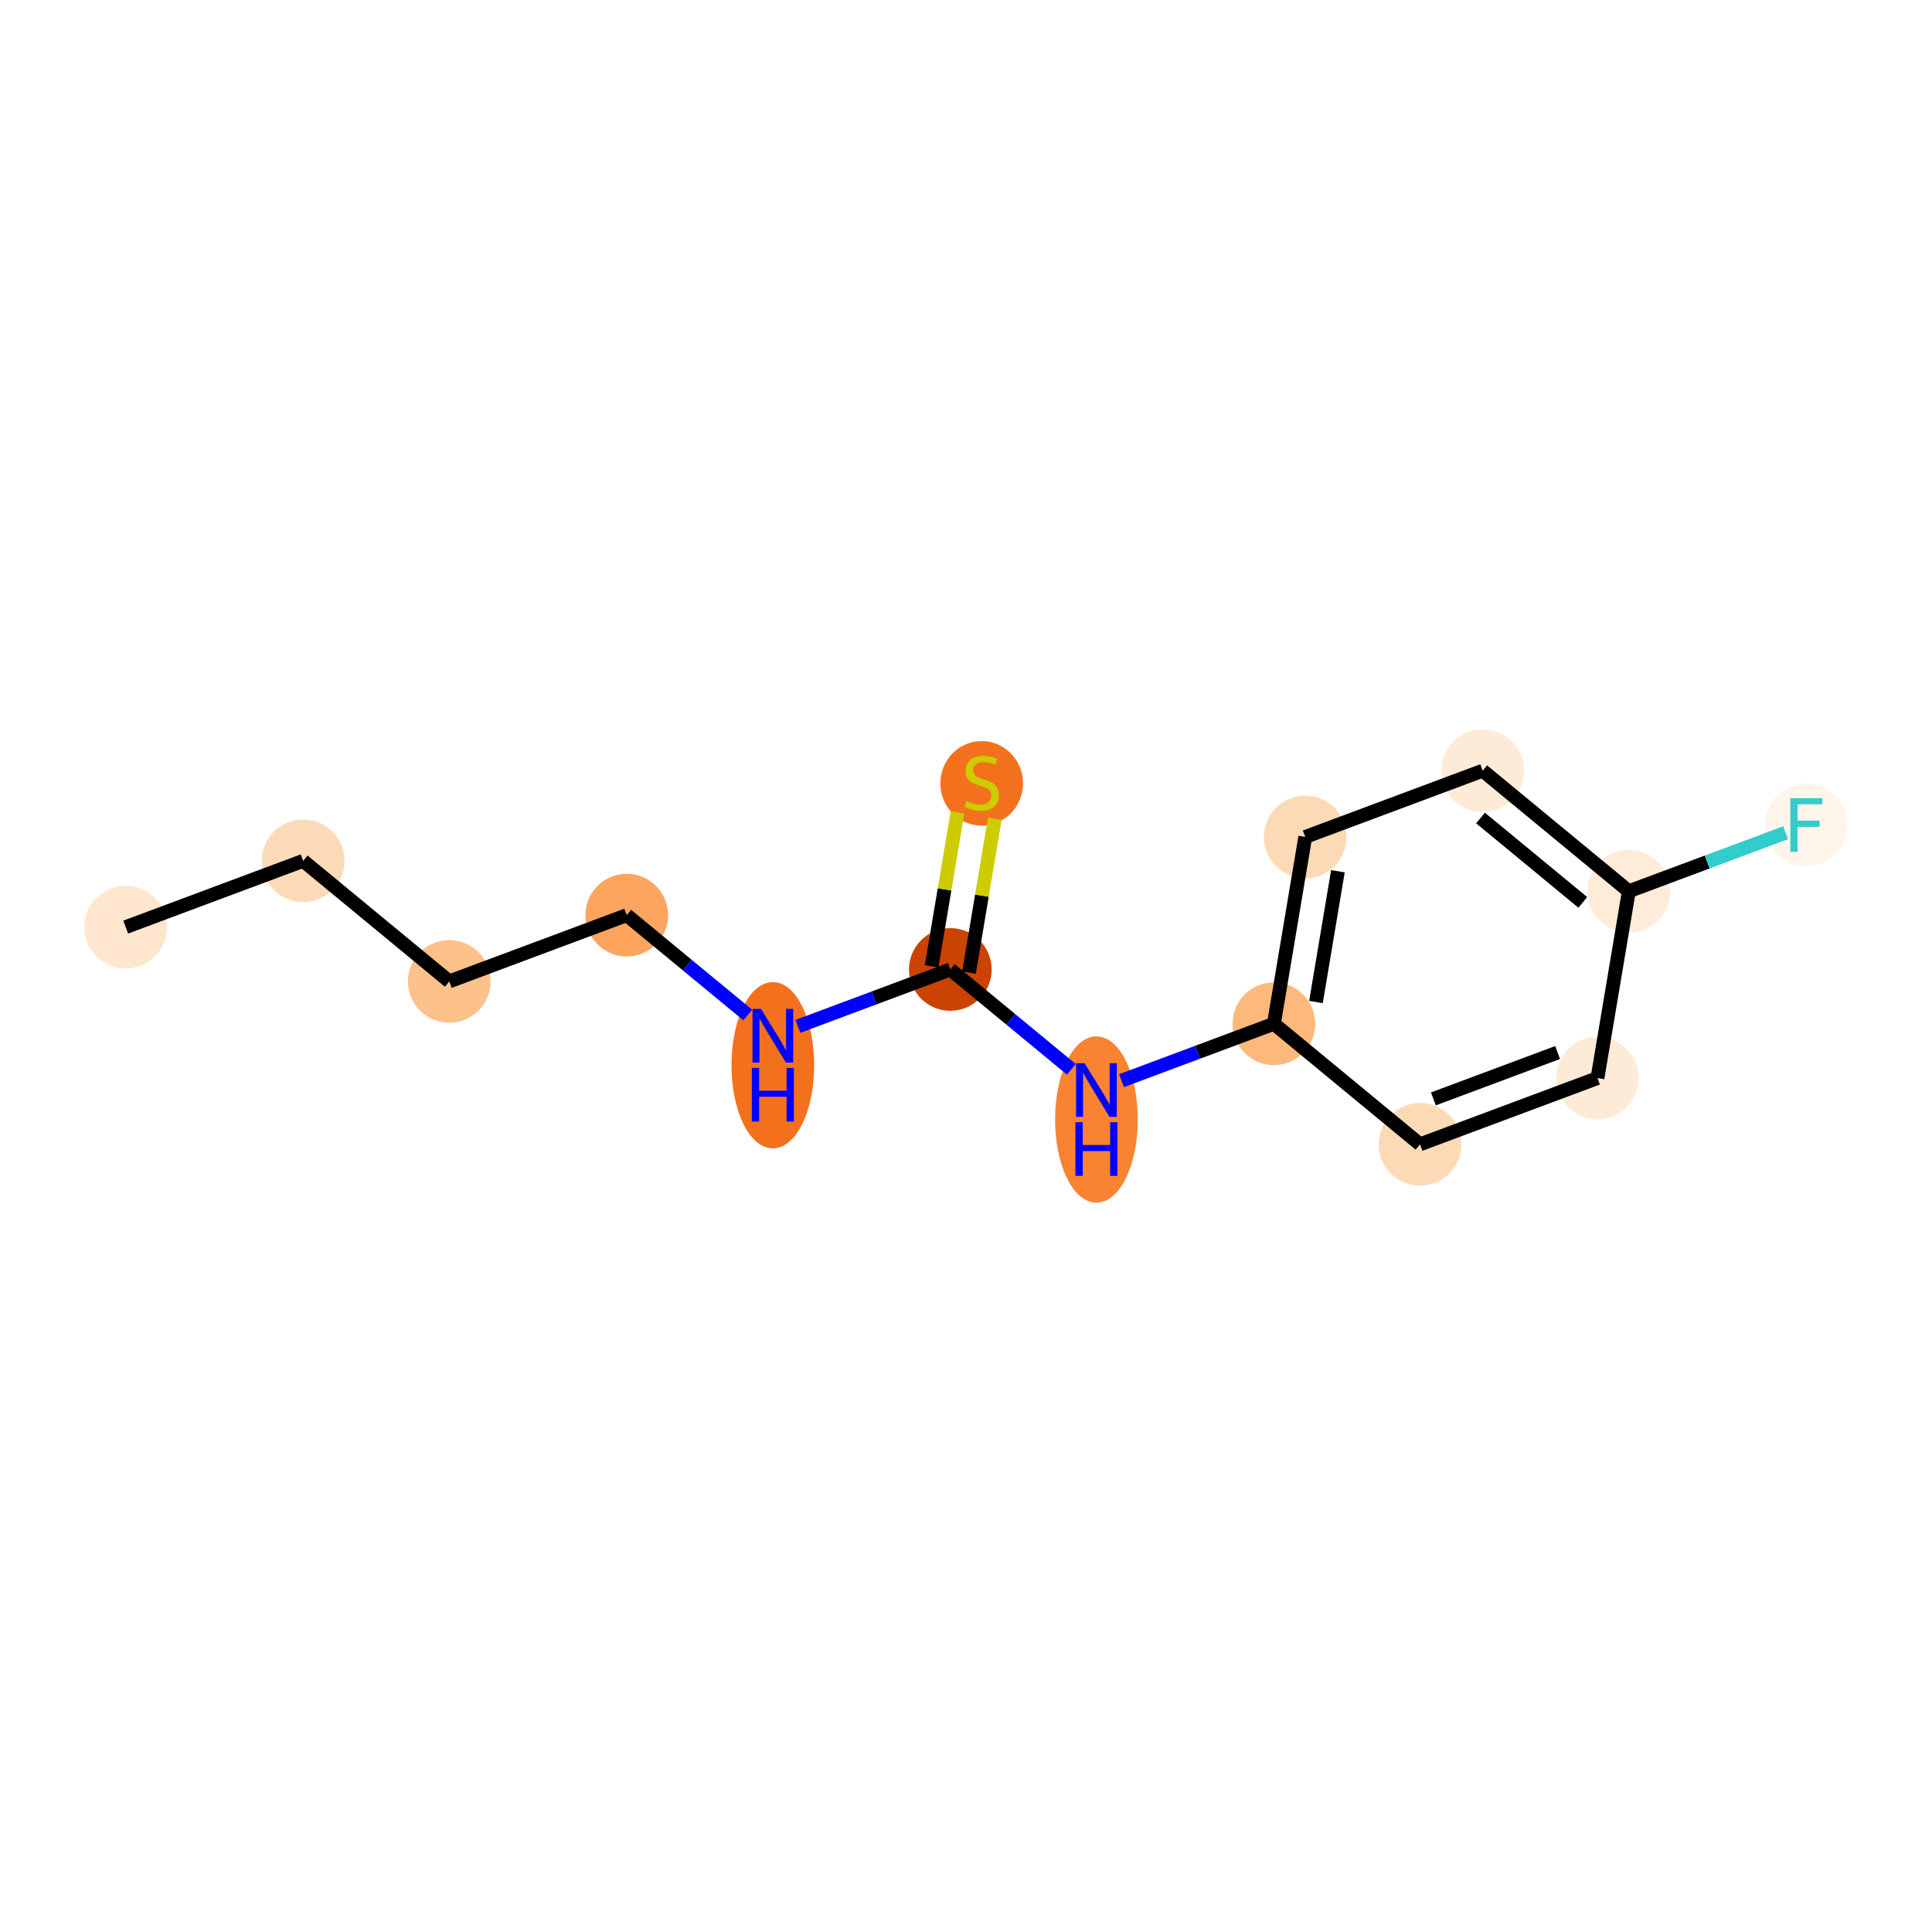 <?xml version='1.0' encoding='iso-8859-1'?>
<svg version='1.1' baseProfile='full'
              xmlns='http://www.w3.org/2000/svg'
                      xmlns:rdkit='http://www.rdkit.org/xml'
                      xmlns:xlink='http://www.w3.org/1999/xlink'
                  xml:space='preserve'
width='280px' height='280px' viewBox='0 0 280 280'>
<!-- END OF HEADER -->
<rect style='opacity:1.0;fill:#FFFFFF;stroke:none' width='280' height='280' x='0' y='0'> </rect>
<ellipse cx='18.218' cy='134.362' rx='5.491' ry='5.491'  style='fill:#FEE6CF;fill-rule:evenodd;stroke:#FEE6CF;stroke-width:1.0px;stroke-linecap:butt;stroke-linejoin:miter;stroke-opacity:1' />
<ellipse cx='43.938' cy='124.76' rx='5.491' ry='5.491'  style='fill:#FDDAB7;fill-rule:evenodd;stroke:#FDDAB7;stroke-width:1.0px;stroke-linecap:butt;stroke-linejoin:miter;stroke-opacity:1' />
<ellipse cx='65.113' cy='142.233' rx='5.491' ry='5.491'  style='fill:#FDC18B;fill-rule:evenodd;stroke:#FDC18B;stroke-width:1.0px;stroke-linecap:butt;stroke-linejoin:miter;stroke-opacity:1' />
<ellipse cx='90.833' cy='132.63' rx='5.491' ry='5.491'  style='fill:#FDA55E;fill-rule:evenodd;stroke:#FDA55E;stroke-width:1.0px;stroke-linecap:butt;stroke-linejoin:miter;stroke-opacity:1' />
<ellipse cx='112.008' cy='154.38' rx='5.491' ry='11.545'  style='fill:#F3711C;fill-rule:evenodd;stroke:#F3711C;stroke-width:1.0px;stroke-linecap:butt;stroke-linejoin:miter;stroke-opacity:1' />
<ellipse cx='137.728' cy='140.501' rx='5.491' ry='5.491'  style='fill:#CB4301;fill-rule:evenodd;stroke:#CB4301;stroke-width:1.0px;stroke-linecap:butt;stroke-linejoin:miter;stroke-opacity:1' />
<ellipse cx='142.272' cy='113.531' rx='5.491' ry='5.63'  style='fill:#F3711C;fill-rule:evenodd;stroke:#F3711C;stroke-width:1.0px;stroke-linecap:butt;stroke-linejoin:miter;stroke-opacity:1' />
<ellipse cx='158.903' cy='162.25' rx='5.491' ry='11.545'  style='fill:#F98331;fill-rule:evenodd;stroke:#F98331;stroke-width:1.0px;stroke-linecap:butt;stroke-linejoin:miter;stroke-opacity:1' />
<ellipse cx='184.623' cy='148.372' rx='5.491' ry='5.491'  style='fill:#FDB87B;fill-rule:evenodd;stroke:#FDB87B;stroke-width:1.0px;stroke-linecap:butt;stroke-linejoin:miter;stroke-opacity:1' />
<ellipse cx='189.167' cy='121.297' rx='5.491' ry='5.491'  style='fill:#FDDAB6;fill-rule:evenodd;stroke:#FDDAB6;stroke-width:1.0px;stroke-linecap:butt;stroke-linejoin:miter;stroke-opacity:1' />
<ellipse cx='214.887' cy='111.695' rx='5.491' ry='5.491'  style='fill:#FEEBD7;fill-rule:evenodd;stroke:#FEEBD7;stroke-width:1.0px;stroke-linecap:butt;stroke-linejoin:miter;stroke-opacity:1' />
<ellipse cx='236.062' cy='129.168' rx='5.491' ry='5.491'  style='fill:#FEEBD8;fill-rule:evenodd;stroke:#FEEBD8;stroke-width:1.0px;stroke-linecap:butt;stroke-linejoin:miter;stroke-opacity:1' />
<ellipse cx='261.782' cy='119.566' rx='5.491' ry='5.498'  style='fill:#FFF5EB;fill-rule:evenodd;stroke:#FFF5EB;stroke-width:1.0px;stroke-linecap:butt;stroke-linejoin:miter;stroke-opacity:1' />
<ellipse cx='231.518' cy='156.243' rx='5.491' ry='5.491'  style='fill:#FEEBD7;fill-rule:evenodd;stroke:#FEEBD7;stroke-width:1.0px;stroke-linecap:butt;stroke-linejoin:miter;stroke-opacity:1' />
<ellipse cx='205.798' cy='165.845' rx='5.491' ry='5.491'  style='fill:#FDDAB6;fill-rule:evenodd;stroke:#FDDAB6;stroke-width:1.0px;stroke-linecap:butt;stroke-linejoin:miter;stroke-opacity:1' />
<path class='bond-0 atom-0 atom-1' d='M 18.218,134.362 L 43.938,124.76' style='fill:none;fill-rule:evenodd;stroke:#000000;stroke-width:2.0px;stroke-linecap:butt;stroke-linejoin:miter;stroke-opacity:1' />
<path class='bond-1 atom-1 atom-2' d='M 43.938,124.76 L 65.113,142.233' style='fill:none;fill-rule:evenodd;stroke:#000000;stroke-width:2.0px;stroke-linecap:butt;stroke-linejoin:miter;stroke-opacity:1' />
<path class='bond-2 atom-2 atom-3' d='M 65.113,142.233 L 90.833,132.63' style='fill:none;fill-rule:evenodd;stroke:#000000;stroke-width:2.0px;stroke-linecap:butt;stroke-linejoin:miter;stroke-opacity:1' />
<path class='bond-3 atom-3 atom-4' d='M 90.833,132.63 L 99.603,139.867' style='fill:none;fill-rule:evenodd;stroke:#000000;stroke-width:2.0px;stroke-linecap:butt;stroke-linejoin:miter;stroke-opacity:1' />
<path class='bond-3 atom-3 atom-4' d='M 99.603,139.867 L 108.373,147.104' style='fill:none;fill-rule:evenodd;stroke:#0000FF;stroke-width:2.0px;stroke-linecap:butt;stroke-linejoin:miter;stroke-opacity:1' />
<path class='bond-4 atom-4 atom-5' d='M 115.643,148.746 L 126.685,144.624' style='fill:none;fill-rule:evenodd;stroke:#0000FF;stroke-width:2.0px;stroke-linecap:butt;stroke-linejoin:miter;stroke-opacity:1' />
<path class='bond-4 atom-4 atom-5' d='M 126.685,144.624 L 137.728,140.501' style='fill:none;fill-rule:evenodd;stroke:#000000;stroke-width:2.0px;stroke-linecap:butt;stroke-linejoin:miter;stroke-opacity:1' />
<path class='bond-5 atom-5 atom-6' d='M 140.435,140.956 L 142.307,129.804' style='fill:none;fill-rule:evenodd;stroke:#000000;stroke-width:2.0px;stroke-linecap:butt;stroke-linejoin:miter;stroke-opacity:1' />
<path class='bond-5 atom-5 atom-6' d='M 142.307,129.804 L 144.179,118.652' style='fill:none;fill-rule:evenodd;stroke:#CCCC00;stroke-width:2.0px;stroke-linecap:butt;stroke-linejoin:miter;stroke-opacity:1' />
<path class='bond-5 atom-5 atom-6' d='M 135.02,140.047 L 136.892,128.895' style='fill:none;fill-rule:evenodd;stroke:#000000;stroke-width:2.0px;stroke-linecap:butt;stroke-linejoin:miter;stroke-opacity:1' />
<path class='bond-5 atom-5 atom-6' d='M 136.892,128.895 L 138.764,117.743' style='fill:none;fill-rule:evenodd;stroke:#CCCC00;stroke-width:2.0px;stroke-linecap:butt;stroke-linejoin:miter;stroke-opacity:1' />
<path class='bond-6 atom-5 atom-7' d='M 137.728,140.501 L 146.498,147.738' style='fill:none;fill-rule:evenodd;stroke:#000000;stroke-width:2.0px;stroke-linecap:butt;stroke-linejoin:miter;stroke-opacity:1' />
<path class='bond-6 atom-5 atom-7' d='M 146.498,147.738 L 155.268,154.975' style='fill:none;fill-rule:evenodd;stroke:#0000FF;stroke-width:2.0px;stroke-linecap:butt;stroke-linejoin:miter;stroke-opacity:1' />
<path class='bond-7 atom-7 atom-8' d='M 162.538,156.617 L 173.581,152.495' style='fill:none;fill-rule:evenodd;stroke:#0000FF;stroke-width:2.0px;stroke-linecap:butt;stroke-linejoin:miter;stroke-opacity:1' />
<path class='bond-7 atom-7 atom-8' d='M 173.581,152.495 L 184.623,148.372' style='fill:none;fill-rule:evenodd;stroke:#000000;stroke-width:2.0px;stroke-linecap:butt;stroke-linejoin:miter;stroke-opacity:1' />
<path class='bond-8 atom-8 atom-9' d='M 184.623,148.372 L 189.167,121.297' style='fill:none;fill-rule:evenodd;stroke:#000000;stroke-width:2.0px;stroke-linecap:butt;stroke-linejoin:miter;stroke-opacity:1' />
<path class='bond-8 atom-8 atom-9' d='M 190.72,145.22 L 193.901,126.267' style='fill:none;fill-rule:evenodd;stroke:#000000;stroke-width:2.0px;stroke-linecap:butt;stroke-linejoin:miter;stroke-opacity:1' />
<path class='bond-14 atom-14 atom-8' d='M 205.798,165.845 L 184.623,148.372' style='fill:none;fill-rule:evenodd;stroke:#000000;stroke-width:2.0px;stroke-linecap:butt;stroke-linejoin:miter;stroke-opacity:1' />
<path class='bond-9 atom-9 atom-10' d='M 189.167,121.297 L 214.887,111.695' style='fill:none;fill-rule:evenodd;stroke:#000000;stroke-width:2.0px;stroke-linecap:butt;stroke-linejoin:miter;stroke-opacity:1' />
<path class='bond-10 atom-10 atom-11' d='M 214.887,111.695 L 236.062,129.168' style='fill:none;fill-rule:evenodd;stroke:#000000;stroke-width:2.0px;stroke-linecap:butt;stroke-linejoin:miter;stroke-opacity:1' />
<path class='bond-10 atom-10 atom-11' d='M 214.569,118.551 L 229.391,130.782' style='fill:none;fill-rule:evenodd;stroke:#000000;stroke-width:2.0px;stroke-linecap:butt;stroke-linejoin:miter;stroke-opacity:1' />
<path class='bond-11 atom-11 atom-12' d='M 236.062,129.168 L 247.423,124.927' style='fill:none;fill-rule:evenodd;stroke:#000000;stroke-width:2.0px;stroke-linecap:butt;stroke-linejoin:miter;stroke-opacity:1' />
<path class='bond-11 atom-11 atom-12' d='M 247.423,124.927 L 258.784,120.685' style='fill:none;fill-rule:evenodd;stroke:#33CCCC;stroke-width:2.0px;stroke-linecap:butt;stroke-linejoin:miter;stroke-opacity:1' />
<path class='bond-12 atom-11 atom-13' d='M 236.062,129.168 L 231.518,156.243' style='fill:none;fill-rule:evenodd;stroke:#000000;stroke-width:2.0px;stroke-linecap:butt;stroke-linejoin:miter;stroke-opacity:1' />
<path class='bond-13 atom-13 atom-14' d='M 231.518,156.243 L 205.798,165.845' style='fill:none;fill-rule:evenodd;stroke:#000000;stroke-width:2.0px;stroke-linecap:butt;stroke-linejoin:miter;stroke-opacity:1' />
<path class='bond-13 atom-13 atom-14' d='M 225.74,152.539 L 207.736,159.261' style='fill:none;fill-rule:evenodd;stroke:#000000;stroke-width:2.0px;stroke-linecap:butt;stroke-linejoin:miter;stroke-opacity:1' />
<path  class='atom-4' d='M 110.29 146.216
L 112.837 150.334
Q 113.09 150.74, 113.496 151.476
Q 113.903 152.212, 113.924 152.256
L 113.924 146.216
L 114.957 146.216
L 114.957 153.991
L 113.892 153.991
L 111.157 149.488
Q 110.839 148.961, 110.498 148.357
Q 110.169 147.753, 110.07 147.567
L 110.07 153.991
L 109.06 153.991
L 109.06 146.216
L 110.29 146.216
' fill='#0000FF'/>
<path  class='atom-4' d='M 108.966 154.768
L 110.021 154.768
L 110.021 158.074
L 113.996 158.074
L 113.996 154.768
L 115.05 154.768
L 115.05 162.543
L 113.996 162.543
L 113.996 158.952
L 110.021 158.952
L 110.021 162.543
L 108.966 162.543
L 108.966 154.768
' fill='#0000FF'/>
<path  class='atom-6' d='M 140.076 116.095
Q 140.164 116.128, 140.526 116.282
Q 140.888 116.435, 141.284 116.534
Q 141.69 116.622, 142.085 116.622
Q 142.821 116.622, 143.249 116.271
Q 143.678 115.908, 143.678 115.282
Q 143.678 114.854, 143.458 114.59
Q 143.249 114.327, 142.92 114.184
Q 142.591 114.041, 142.042 113.877
Q 141.35 113.668, 140.932 113.47
Q 140.526 113.273, 140.23 112.855
Q 139.944 112.438, 139.944 111.735
Q 139.944 110.758, 140.603 110.154
Q 141.273 109.55, 142.591 109.55
Q 143.491 109.55, 144.512 109.978
L 144.26 110.824
Q 143.326 110.439, 142.624 110.439
Q 141.866 110.439, 141.449 110.758
Q 141.031 111.065, 141.042 111.604
Q 141.042 112.021, 141.251 112.273
Q 141.47 112.526, 141.778 112.669
Q 142.096 112.811, 142.624 112.976
Q 143.326 113.196, 143.744 113.415
Q 144.161 113.635, 144.457 114.085
Q 144.765 114.525, 144.765 115.282
Q 144.765 116.358, 144.04 116.94
Q 143.326 117.512, 142.129 117.512
Q 141.438 117.512, 140.91 117.358
Q 140.394 117.215, 139.779 116.962
L 140.076 116.095
' fill='#CCCC00'/>
<path  class='atom-7' d='M 157.185 154.087
L 159.732 158.205
Q 159.985 158.611, 160.391 159.347
Q 160.798 160.083, 160.82 160.127
L 160.82 154.087
L 161.852 154.087
L 161.852 161.862
L 160.787 161.862
L 158.052 157.359
Q 157.734 156.832, 157.393 156.228
Q 157.064 155.624, 156.965 155.438
L 156.965 161.862
L 155.955 161.862
L 155.955 154.087
L 157.185 154.087
' fill='#0000FF'/>
<path  class='atom-7' d='M 155.861 162.639
L 156.916 162.639
L 156.916 165.945
L 160.891 165.945
L 160.891 162.639
L 161.945 162.639
L 161.945 170.414
L 160.891 170.414
L 160.891 166.823
L 156.916 166.823
L 156.916 170.414
L 155.861 170.414
L 155.861 162.639
' fill='#0000FF'/>
<path  class='atom-12' d='M 259.47 115.679
L 264.094 115.679
L 264.094 116.568
L 260.514 116.568
L 260.514 118.929
L 263.698 118.929
L 263.698 119.83
L 260.514 119.83
L 260.514 123.454
L 259.47 123.454
L 259.47 115.679
' fill='#33CCCC'/>
</svg>
